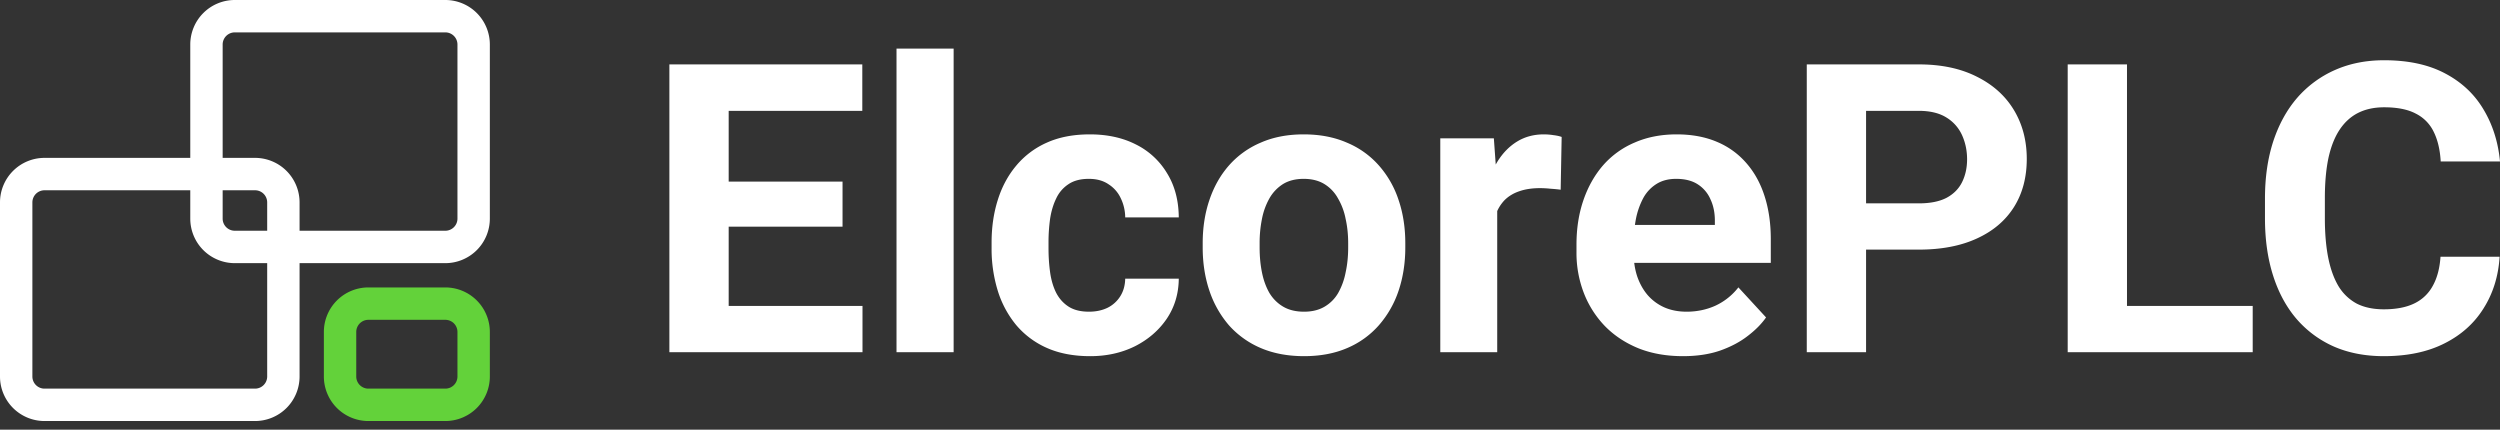 <svg width="192" height="33" fill="none" xmlns="http://www.w3.org/2000/svg"><rect width="100%" height="100%" fill="#333333" stroke="none"/><path d="M187.431 19.717h4.539c-.091 1.488-.501 2.808-1.23 3.962-.718 1.154-1.725 2.055-3.021 2.702-1.285.648-2.834.972-4.645.972-1.417 0-2.687-.243-3.811-.729a8.106 8.106 0 0 1-2.884-2.125c-.79-.921-1.392-2.034-1.807-3.34-.415-1.305-.622-2.768-.622-4.387v-1.533c0-1.62.212-3.082.637-4.388.436-1.316 1.053-2.434 1.853-3.355a8.25 8.25 0 0 1 2.899-2.125c1.124-.496 2.379-.744 3.765-.744 1.842 0 3.396.334 4.661 1.002 1.275.668 2.262 1.589 2.96 2.763.708 1.174 1.133 2.51 1.275 4.008h-4.554c-.051-.891-.228-1.645-.531-2.262a3.019 3.019 0 0 0-1.382-1.412c-.607-.324-1.417-.486-2.429-.486-.759 0-1.422.142-1.989.425-.566.283-1.042.714-1.427 1.29-.384.577-.673 1.306-.865 2.187-.182.87-.273 1.892-.273 3.066v1.564c0 1.143.086 2.15.258 3.02.172.861.435 1.59.789 2.187a3.68 3.68 0 0 0 1.397 1.336c.577.293 1.27.44 2.08.44.951 0 1.735-.152 2.353-.455a3.148 3.148 0 0 0 1.412-1.352c.334-.597.531-1.34.592-2.231ZM173.008 23.497v3.552h-11.127v-3.552h11.127Zm-9.655-18.551v22.103h-4.554V4.946h4.554ZM147.368 19.17h-5.633v-3.552h5.633c.87 0 1.578-.142 2.125-.425.546-.293.946-.698 1.199-1.214.253-.516.38-1.098.38-1.746 0-.658-.127-1.27-.38-1.837a3.069 3.069 0 0 0-1.199-1.366c-.547-.344-1.255-.517-2.125-.517h-4.054V27.05h-4.554V4.946h8.608c1.73 0 3.213.314 4.448.941 1.244.618 2.196 1.473 2.854 2.566.657 1.093.986 2.343.986 3.75 0 1.427-.329 2.661-.986 3.704-.658 1.042-1.61 1.847-2.854 2.413-1.235.567-2.718.85-4.448.85ZM129.257 27.353c-1.275 0-2.419-.202-3.431-.607-1.012-.415-1.872-.987-2.581-1.715a7.619 7.619 0 0 1-1.609-2.536 8.546 8.546 0 0 1-.562-3.097v-.607c0-1.245.177-2.383.532-3.416.354-1.032.86-1.928 1.518-2.687a6.665 6.665 0 0 1 2.429-1.745c.951-.415 2.024-.623 3.218-.623 1.164 0 2.196.192 3.097.577a6.065 6.065 0 0 1 2.262 1.64c.617.708 1.083 1.558 1.397 2.55.313.982.47 2.075.47 3.28v1.82h-13.055v-2.914h8.759v-.334c0-.607-.111-1.149-.334-1.624a2.571 2.571 0 0 0-.972-1.154c-.435-.284-.991-.425-1.669-.425-.577 0-1.073.126-1.488.38a2.933 2.933 0 0 0-1.017 1.062 5.767 5.767 0 0 0-.577 1.61 10.195 10.195 0 0 0-.182 2.003v.607c0 .658.091 1.265.273 1.822.192.557.46 1.038.804 1.442.355.405.78.719 1.276.942.506.222 1.078.334 1.715.334.79 0 1.523-.152 2.201-.456a4.763 4.763 0 0 0 1.777-1.412l2.125 2.308c-.344.496-.815.971-1.412 1.427-.587.455-1.295.83-2.125 1.123-.83.284-1.776.425-2.839.425ZM114.986 14.206V27.05h-4.372V10.624h4.114l.258 3.582Zm4.949-3.688-.076 4.053c-.212-.03-.47-.056-.774-.076a7.857 7.857 0 0 0-.804-.046c-.618 0-1.154.081-1.61.243-.445.152-.819.38-1.123.683a2.978 2.978 0 0 0-.668 1.109 5.424 5.424 0 0 0-.243 1.487l-.88-.273c0-1.063.106-2.04.318-2.93.213-.9.522-1.685.926-2.353.415-.668.921-1.184 1.519-1.548.597-.365 1.28-.547 2.049-.547.243 0 .491.02.744.06.253.031.46.077.622.137ZM92.367 19.004v-.32c0-1.204.172-2.312.516-3.324.344-1.022.845-1.907 1.503-2.656a6.735 6.735 0 0 1 2.429-1.746c.961-.425 2.064-.638 3.309-.638s2.353.213 3.325.638a6.712 6.712 0 0 1 2.444 1.745 7.562 7.562 0 0 1 1.518 2.657c.344 1.012.516 2.12.516 3.325v.319c0 1.194-.172 2.302-.516 3.324a7.746 7.746 0 0 1-1.518 2.657 6.74 6.74 0 0 1-2.429 1.746c-.962.415-2.065.622-3.31.622-1.244 0-2.353-.207-3.324-.622a6.88 6.88 0 0 1-2.444-1.746 7.883 7.883 0 0 1-1.503-2.657c-.344-1.022-.516-2.13-.516-3.324Zm4.372-.32v.32c0 .688.06 1.33.182 1.928.121.597.314 1.123.577 1.579.273.445.627.794 1.062 1.047.436.253.967.38 1.594.38.608 0 1.129-.127 1.564-.38a2.897 2.897 0 0 0 1.048-1.047 5.2 5.2 0 0 0 .576-1.58c.132-.597.198-1.24.198-1.927v-.32c0-.667-.066-1.295-.198-1.882a4.94 4.94 0 0 0-.592-1.578 2.94 2.94 0 0 0-1.047-1.094c-.435-.263-.962-.394-1.579-.394s-1.144.131-1.579.394a3.106 3.106 0 0 0-1.047 1.094 5.212 5.212 0 0 0-.577 1.578 9.286 9.286 0 0 0-.182 1.883ZM83.638 23.938c.536 0 1.012-.102 1.427-.304a2.41 2.41 0 0 0 .971-.88c.243-.385.37-.836.38-1.352h4.114c-.01 1.154-.319 2.181-.926 3.082-.607.89-1.422 1.594-2.444 2.11-1.022.506-2.166.76-3.431.76-1.275 0-2.389-.213-3.34-.638a6.518 6.518 0 0 1-2.353-1.761 7.715 7.715 0 0 1-1.412-2.642 10.916 10.916 0 0 1-.47-3.249v-.44c0-1.164.156-2.247.47-3.249.314-1.012.785-1.892 1.412-2.641a6.443 6.443 0 0 1 2.353-1.776c.941-.425 2.044-.638 3.31-.638 1.346 0 2.525.258 3.537.774a5.768 5.768 0 0 1 2.398 2.217c.587.951.886 2.08.896 3.385h-4.114a3.424 3.424 0 0 0-.35-1.488 2.518 2.518 0 0 0-.94-1.062c-.405-.274-.906-.41-1.503-.41-.638 0-1.16.136-1.564.41a2.618 2.618 0 0 0-.941 1.093c-.223.455-.38.976-.47 1.563a13.103 13.103 0 0 0-.122 1.822v.44c0 .638.04 1.25.121 1.837.081.587.233 1.108.456 1.564.232.455.551.815.956 1.078.405.263.931.395 1.579.395ZM73.239 3.731V27.05h-4.387V3.731h4.387ZM66.24 23.497v3.552H54.475v-3.552H66.24ZM55.963 4.946v22.103h-4.555V4.946h4.555Zm8.744 9.002v3.462H54.475v-3.462h10.232Zm1.518-9.002v3.567h-11.75V4.946h11.75Z" fill="#fff"/><path fill-rule="evenodd" clip-rule="evenodd" d="M14.613 16.789V3.419A3.42 3.42 0 0 1 18.033 0H34.2a3.42 3.42 0 0 1 3.42 3.42v13.37a3.42 3.42 0 0 1-3.42 3.42H18.033a3.42 3.42 0 0 1-3.42-3.42Zm2.487 0c0 .515.418.932.933.932H34.2a.933.933 0 0 0 .933-.932V3.419a.933.933 0 0 0-.933-.932H18.033a.933.933 0 0 0-.933.933v13.369Z" fill="#fff"/><path fill-rule="evenodd" clip-rule="evenodd" d="M0 28.915v-13.37a3.42 3.42 0 0 1 3.42-3.42h16.167a3.42 3.42 0 0 1 3.42 3.42v13.37a3.42 3.42 0 0 1-3.42 3.42H3.42A3.42 3.42 0 0 1 0 28.914Zm2.487 0c0 .515.418.932.933.932h16.167a.933.933 0 0 0 .933-.932v-13.37a.933.933 0 0 0-.933-.932H3.42a.933.933 0 0 0-.933.933v13.369Z" fill="#fff"/><path fill-rule="evenodd" clip-rule="evenodd" d="M24.873 28.915v-3.42a3.42 3.42 0 0 1 3.42-3.42H34.2a3.42 3.42 0 0 1 3.42 3.42v3.42a3.42 3.42 0 0 1-3.42 3.42h-5.907a3.42 3.42 0 0 1-3.42-3.42Zm2.487 0c0 .515.418.932.933.932H34.2a.933.933 0 0 0 .933-.932v-3.42a.933.933 0 0 0-.933-.933h-5.907a.933.933 0 0 0-.933.933v3.42Z" fill="#63D23A"/></svg>